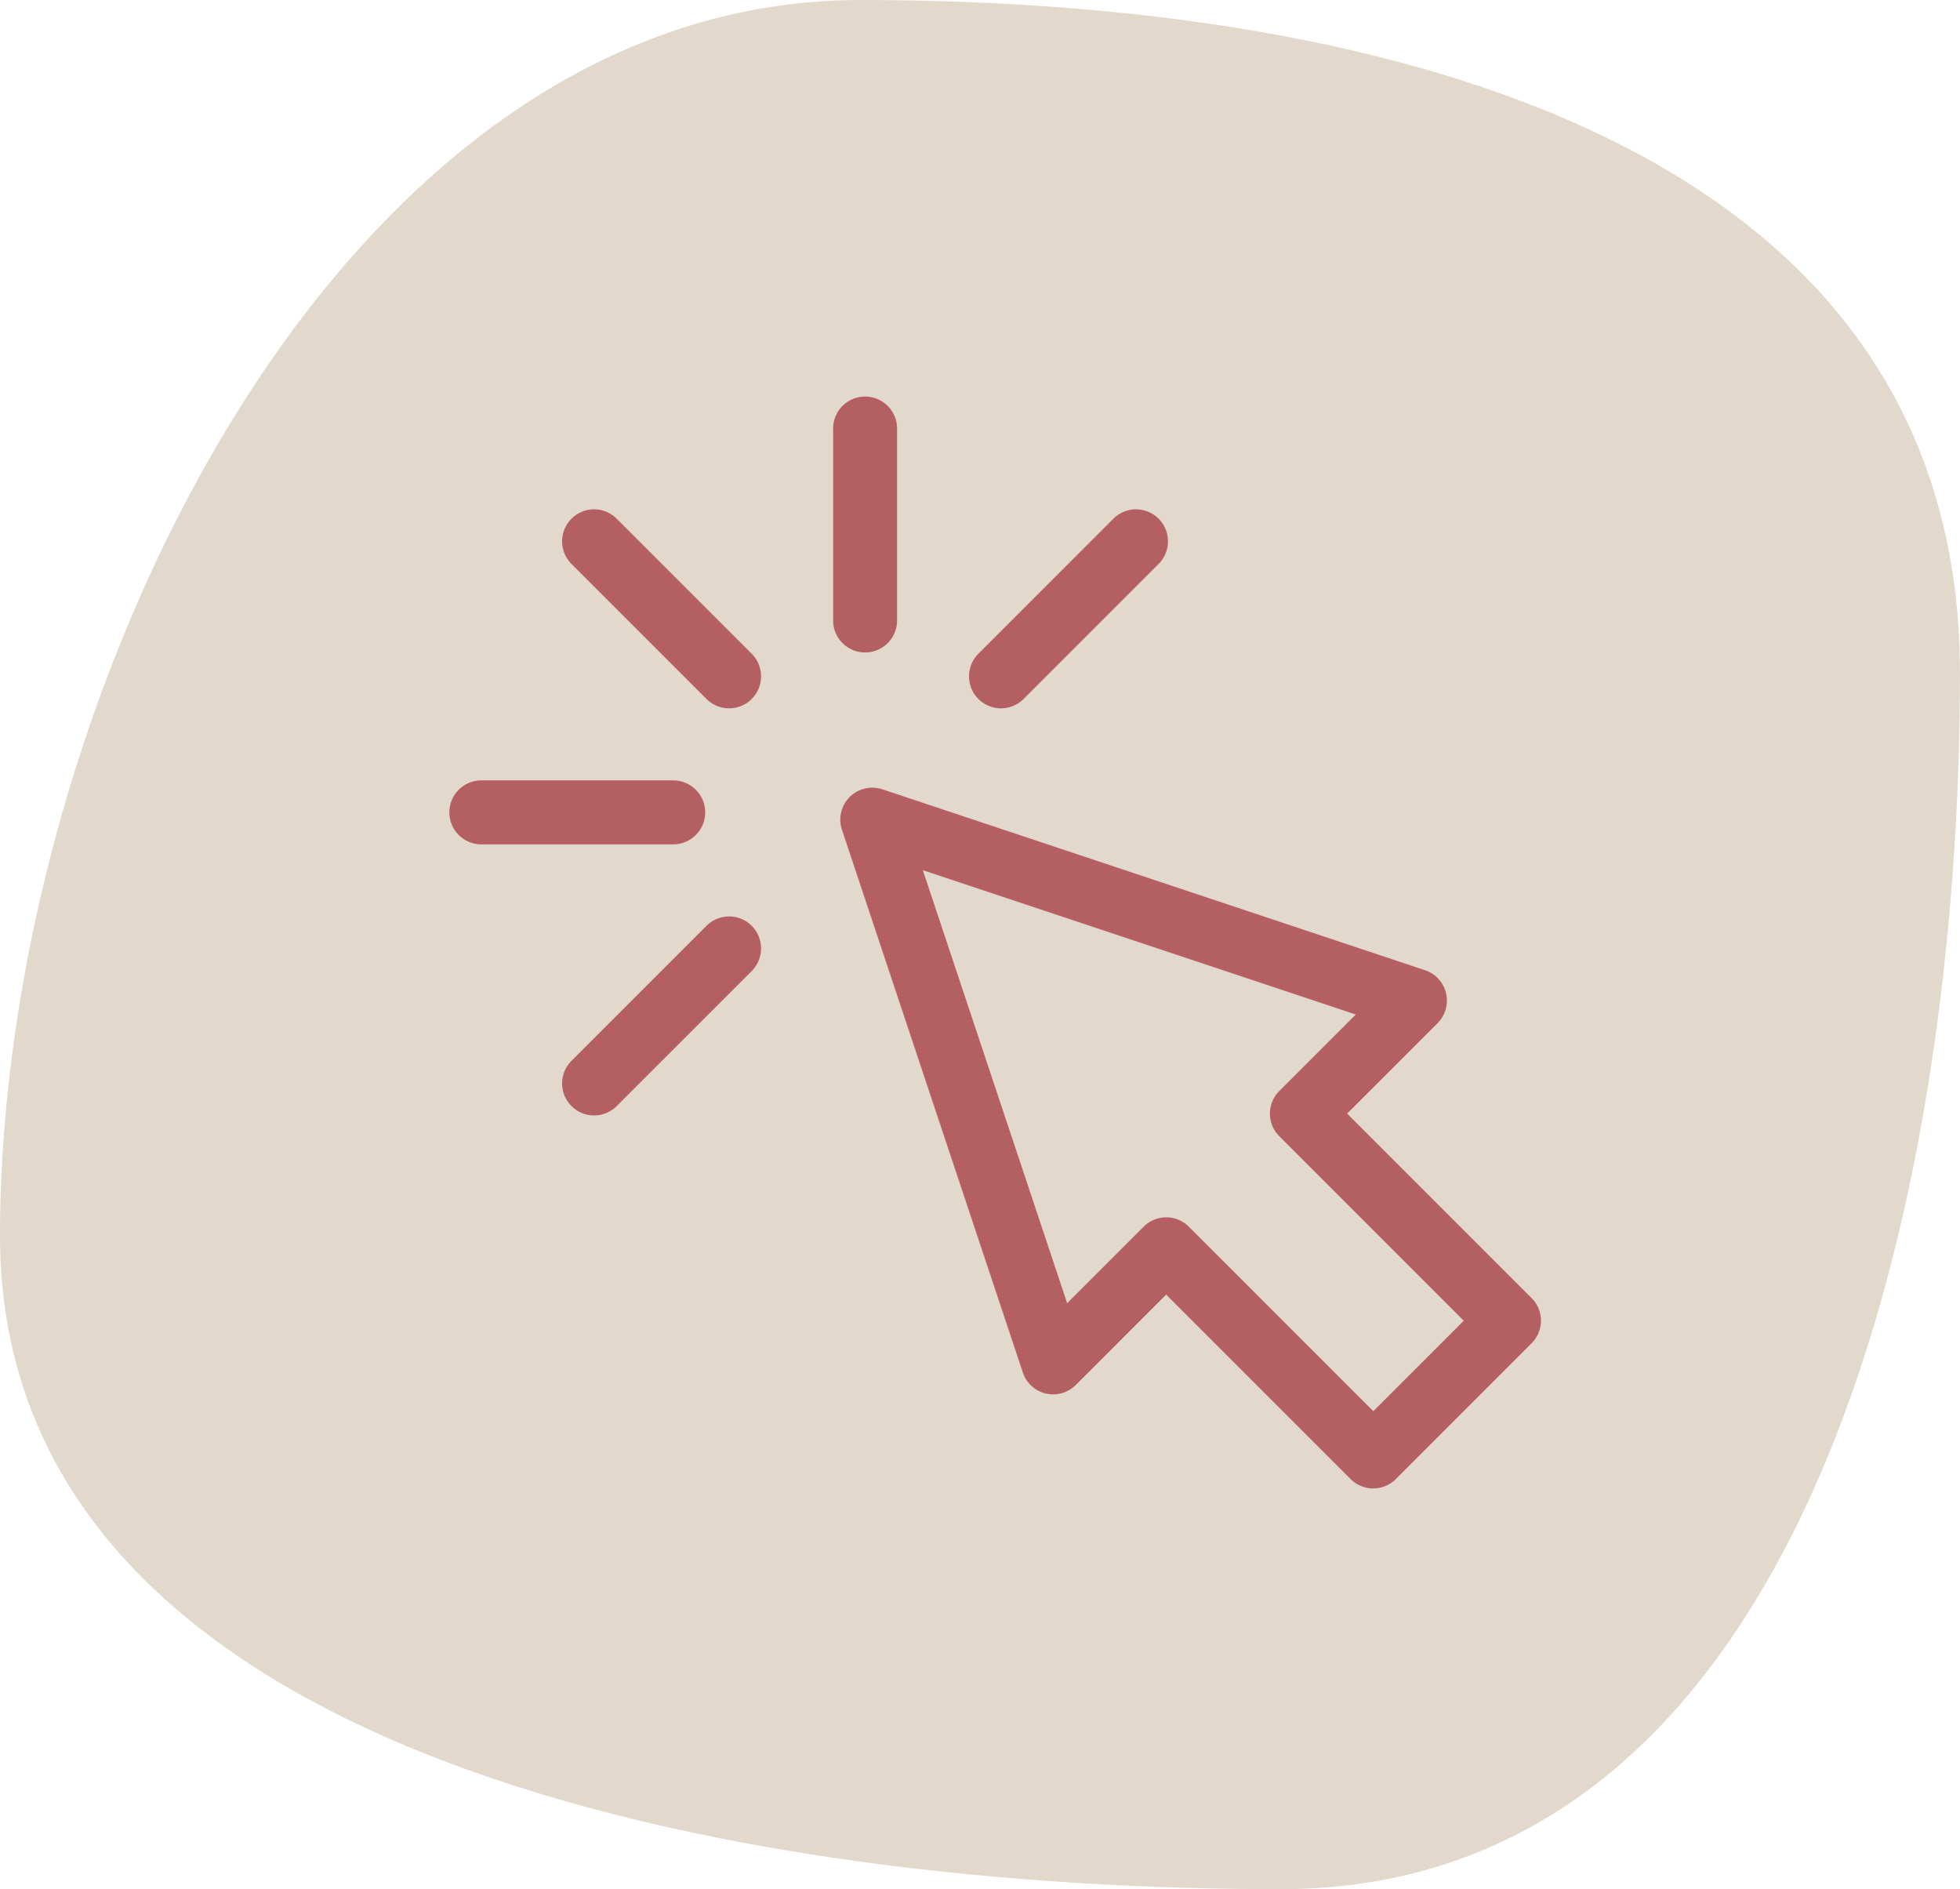 <svg xmlns="http://www.w3.org/2000/svg" width="74.15" height="71.458" viewBox="0 0 74.15 71.458"><g transform="translate(-108 -76)"><g transform="translate(14 27)"><path d="M31.181-2.435c19.967,0,41.6,5.484,41.6,25.451s-5.729,46.007-25.7,46.007S-1.367,64.273-1.367,44.307,11.215-2.435,31.181-2.435Z" transform="translate(95.367 51.435)" fill="#e2d9cc"/></g><g transform="translate(125 91)"><path d="M209.513,202.669l-6.978-6.978,3.422-3.422a1.21,1.21,0,0,0-.473-2l-20.532-6.844a1.21,1.21,0,0,0-1.53,1.53l6.844,20.532a1.21,1.21,0,0,0,2,.473l3.422-3.422,6.978,6.977a1.21,1.21,0,0,0,1.711,0l5.133-5.133A1.21,1.21,0,0,0,209.513,202.669Zm-5.989,4.278-6.978-6.977a1.21,1.21,0,0,0-1.711,0l-2.893,2.893-5.46-16.379,16.379,5.46-2.893,2.893a1.21,1.21,0,0,0,0,1.711l6.978,6.978Z" transform="translate(-168.57 -168.57)" fill="#b46063"/><path d="M181.21,9.679a1.21,1.21,0,0,0,1.21-1.21V1.21a1.21,1.21,0,0,0-2.42,0V8.469A1.21,1.21,0,0,0,181.21,9.679Z" transform="translate(-165.482)" fill="#b46063"/><path d="M54.786,53.075a1.21,1.21,0,0,0-1.711,1.711l5.133,5.133a1.21,1.21,0,0,0,1.711-1.711Z" transform="translate(-48.468 -48.468)" fill="#b46063"/><path d="M58.208,243.994l-5.133,5.133a1.21,1.21,0,0,0,1.711,1.711l5.133-5.133a1.21,1.21,0,0,0-1.711-1.711Z" transform="translate(-48.468 -223.988)" fill="#b46063"/><path d="M245.7,59.919l5.133-5.133a1.21,1.21,0,0,0-1.711-1.711l-5.133,5.133a1.21,1.21,0,0,0,1.711,1.711Z" transform="translate(-223.988 -48.468)" fill="#b46063"/><path d="M9.679,181.21A1.21,1.21,0,0,0,8.469,180H1.21a1.21,1.21,0,0,0,0,2.42H8.469A1.21,1.21,0,0,0,9.679,181.21Z" transform="translate(0 -165.482)" fill="#b46063"/></g></g></svg>
